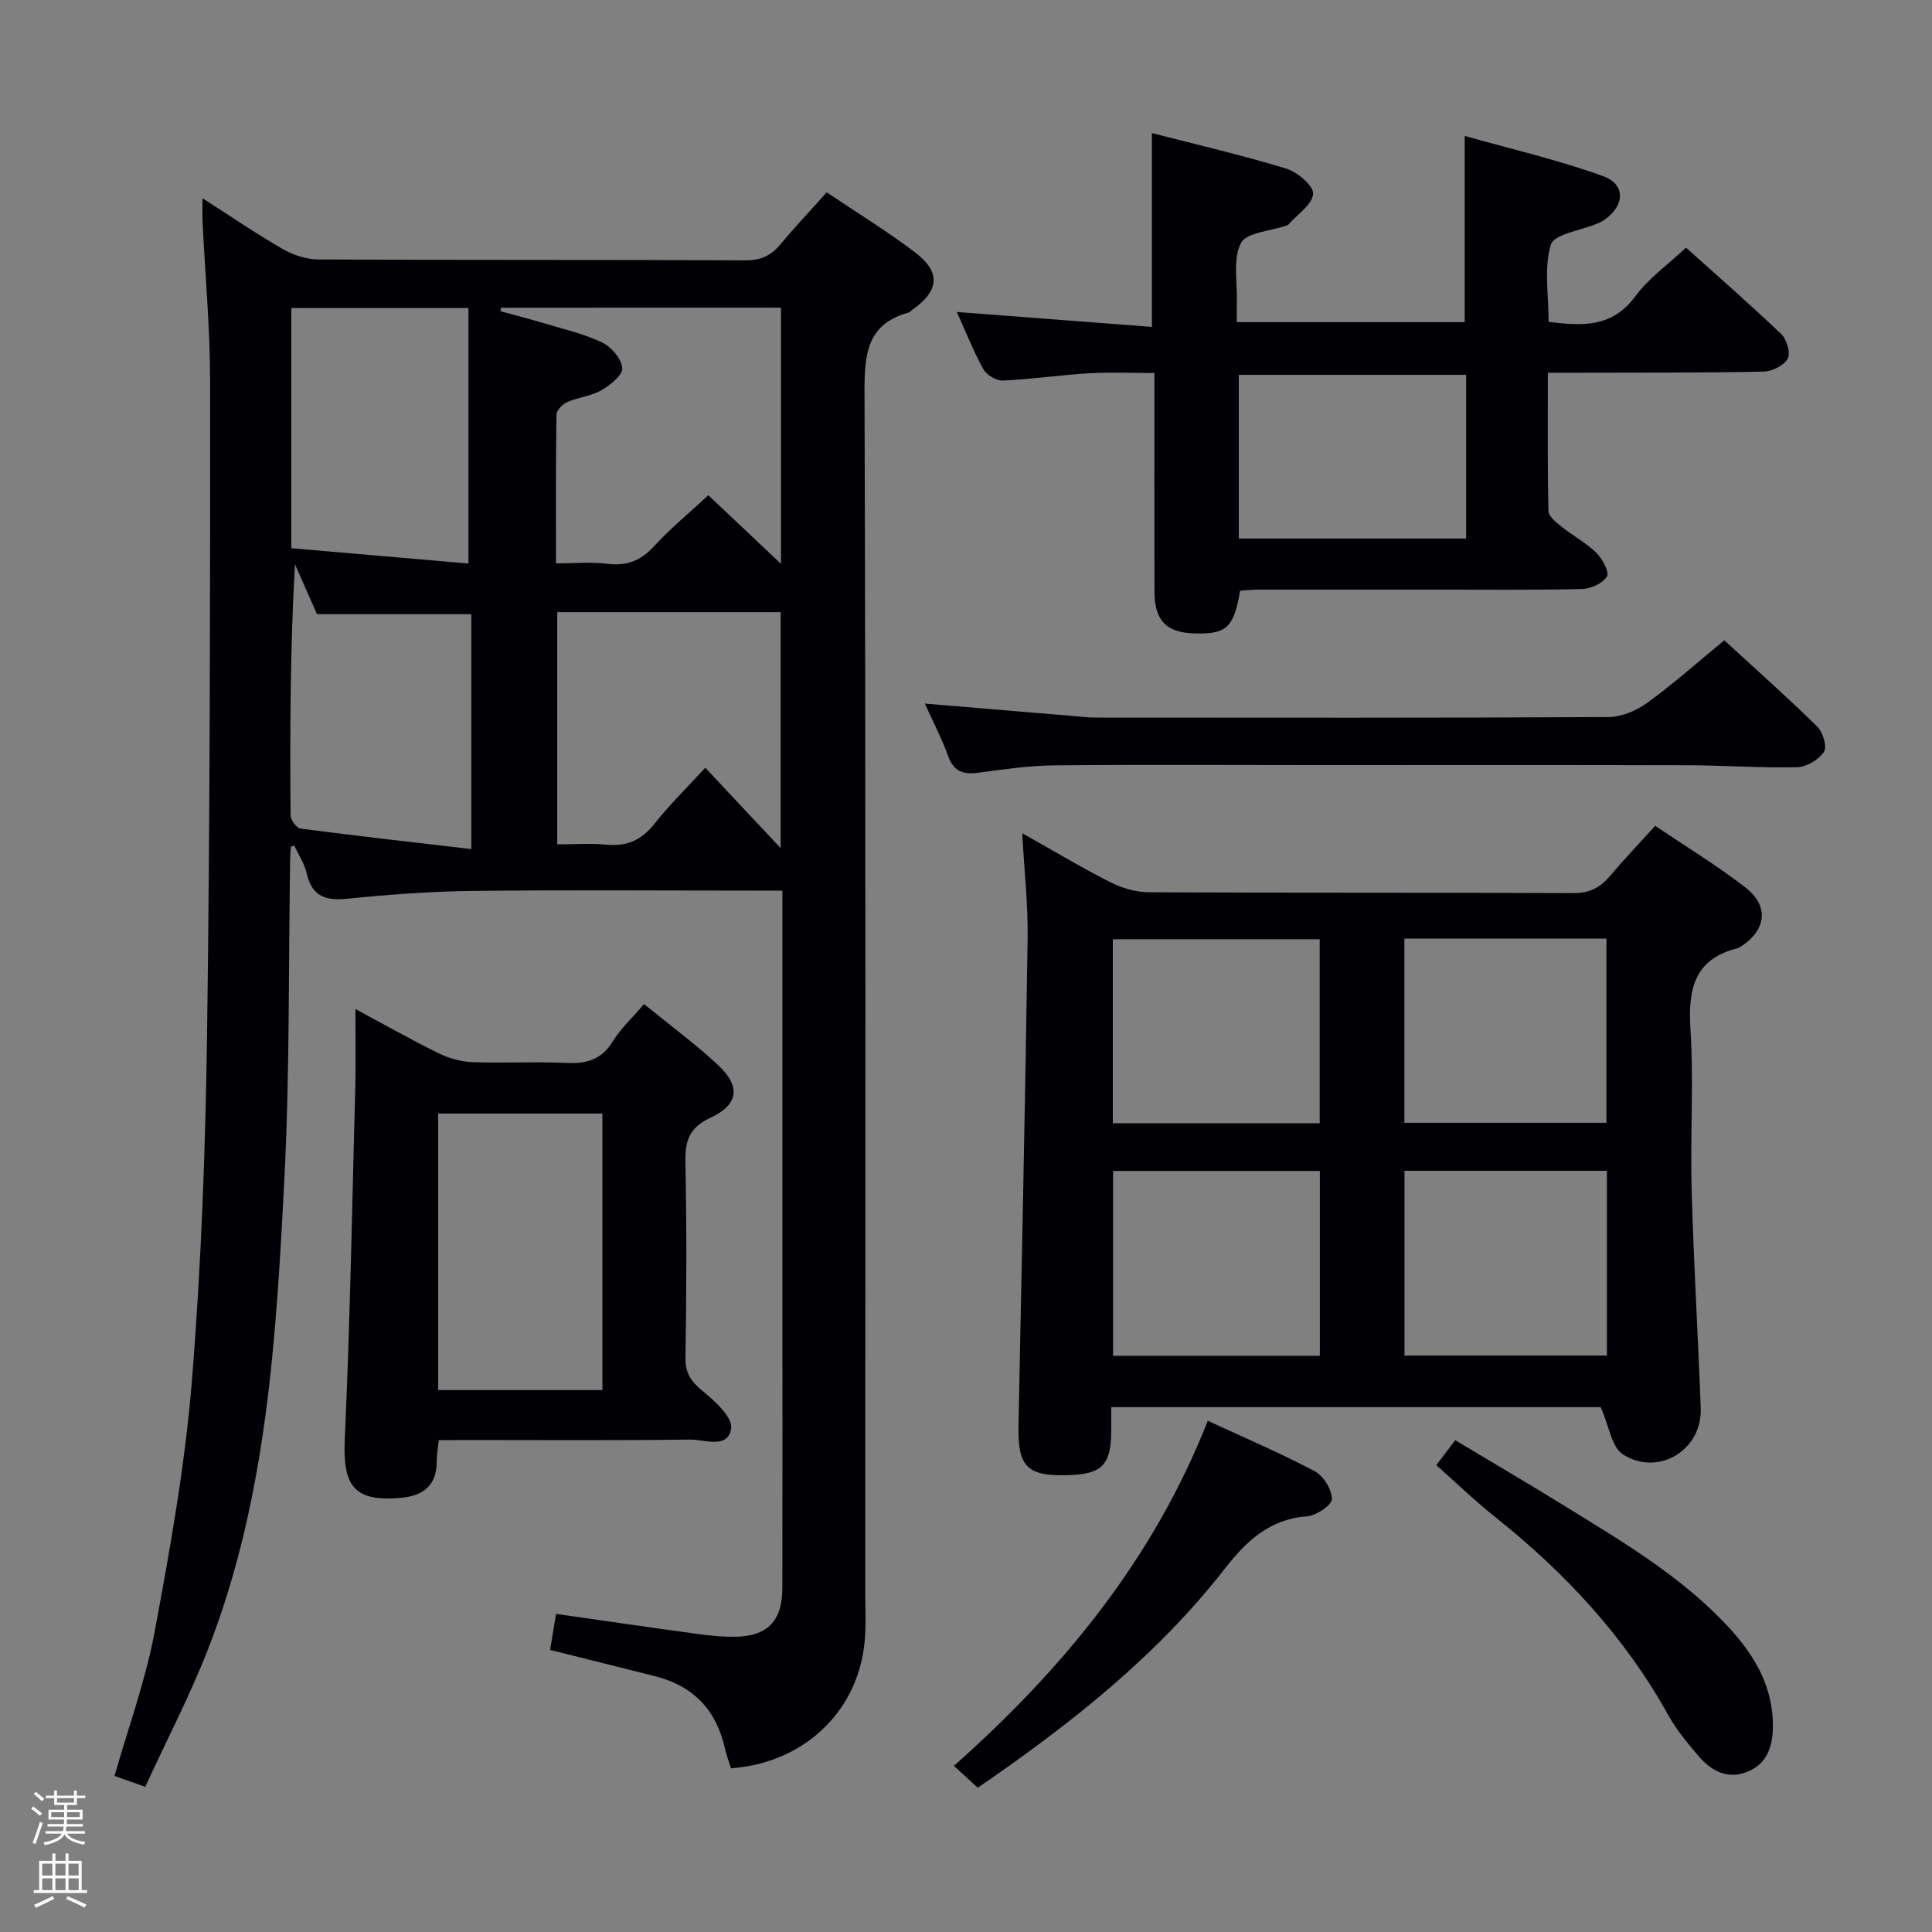<svg enable-background="new 0 0 400 400" viewBox="0 0 400 400" xmlns="http://www.w3.org/2000/svg"><rect x="0" y="0" width="400" height="400" fill="#808080" stroke="none"/><path d="m6.44 374.46.42-.45c.65.47 1.27.95 1.85 1.44l-.45.49c-.65-.56-1.25-1.06-1.82-1.48m.93 7.33-.63-.26c.55-1.36 1.05-2.8 1.52-4.33.19.1.38.19.59.27-.46 1.29-.95 2.73-1.48 4.32m-.38-10.38.44-.42c.43.34 1.01.82 1.74 1.44l-.49.49c-.53-.51-1.09-1.01-1.69-1.51m2.5.35h1.72v-1.04h.59v1.04h3.52v-1.04h.59v1.04h1.75v.53h-1.75v1.42h-2.03v.97h3.22v2.03h-3.24c0 .35-.01.66-.03.93h3.32v.53h-3.37c-.03.27-.08.58-.15.94h3.96v.53h-3.71c.67.92 1.93 1.48 3.79 1.68-.13.24-.23.44-.29.59-2.13-.38-3.48-1.08-4.04-2.12-.43.97-1.77 1.72-4.03 2.23-.09-.19-.2-.37-.33-.55 2.1-.42 3.37-1.03 3.81-1.83h-3.36v-.53h3.58c.08-.29.13-.61.16-.94h-3.33v-.53h3.39c.02-.27.04-.58.04-.93h-3.23v-2.03h3.25v-.97h-2.07v-1.42h-1.73zm1.12 3.44v1h2.65c.01-.3.02-.44.01-.4v-.25-.35zm1.19-2h3.52v-.91h-3.52zm4.71 2h-2.63v.59c0 .15-.01.28-.01.4h2.64z" fill="#fcfbfa"/><path d="m13.56 383.74h.63v1.52h2.72v6.07h1.13v.6h-11.06v-.6h1.13v-6.07h2.73v-1.52h.63v1.52h2.1v-1.52zm-2.69 8.83.38.56c-1.24.63-2.53 1.25-3.85 1.85-.1-.21-.21-.42-.34-.63 1.36-.55 2.63-1.15 3.81-1.78m-2.13-4.27h2.1v-2.45h-2.1zm0 3.04h2.1v-2.46h-2.1zm2.72-3.04h2.1v-2.45h-2.1zm0 3.04h2.1v-2.46h-2.1zm6.07 3.6c-1.41-.71-2.7-1.3-3.86-1.78l.35-.56c1.45.62 2.75 1.19 3.88 1.72zm-1.25-9.09h-2.1v2.45h2.1zm-2.09 5.49h2.1v-2.46h-2.1z" fill="#fcfbfa"/><g fill="#010105"><path d="m60.21 175.28c-.05.9-.12 1.81-.14 2.71-.36 22.13-.06 44.3-1.21 66.4-1.7 32.85-3.62 65.81-15.75 96.96-3.78 9.7-8.62 18.98-13.04 28.59-2.55-.9-4.4-1.55-6.36-2.25 2.85-10.03 6.42-19.73 8.29-29.76 3.22-17.28 6.33-34.67 7.74-52.16 1.94-24.02 2.81-48.16 3.14-72.26.61-44.79.63-89.6.62-134.4 0-11.12-1.03-22.24-1.57-33.36-.06-1.26-.01-2.53-.01-4.71 6.03 3.86 11.2 7.41 16.62 10.52 2.17 1.25 4.9 2.15 7.37 2.16 29.49.15 58.98.04 88.47.18 3.19.02 5.29-1.01 7.23-3.34 2.96-3.56 6.15-6.93 9.55-10.74 6.29 4.24 12.52 8.04 18.3 12.44 5.4 4.11 5 7.96-.58 11.88-.27.19-.51.5-.81.58-8.6 2.4-9.1 8.61-9.08 16.38.27 82.97.17 165.95.16 248.92 0 3.66.22 7.37-.26 10.98-1.83 13.99-12.94 24.06-27.55 25.11-.42-1.36-.94-2.74-1.26-4.17-1.78-7.89-6.54-12.89-14.39-14.88-7.07-1.79-14.14-3.54-21.8-5.46.4-2.38.81-4.88 1.24-7.46 10.02 1.43 19.67 2.84 29.34 4.16 2.46.34 4.97.59 7.45.58 6.91-.03 10.04-3.16 10.06-10.09.04-18.16.01-36.32.01-54.48 0-27.99 0-55.98 0-83.97 0-1.79 0-3.58 0-5.95-2.26 0-4.05 0-5.85 0-19.49 0-38.99-.16-58.48.07-8.63.1-17.27.76-25.86 1.62-4.54.45-7.27-.61-8.32-5.32-.44-1.98-1.67-3.78-2.54-5.66-.24.08-.48.13-.73.18zm43.53-111.57c-.04.24-.09.48-.13.72 2.95.81 5.92 1.57 8.86 2.45 4.12 1.24 8.38 2.21 12.23 4.04 1.89.9 4 3.4 4.13 5.3.1 1.46-2.51 3.53-4.34 4.58-2.1 1.21-4.75 1.43-7.01 2.43-.98.43-2.26 1.7-2.27 2.6-.16 10.09-.1 20.18-.1 30.81 3.95 0 7.3-.33 10.54.08 4 .51 6.93-.55 9.7-3.56 3.44-3.76 7.42-7.02 11.3-10.63 5.02 4.74 9.79 9.24 15.04 14.2 0-18.19 0-35.54 0-53.03-19.56.01-38.76.01-57.95.01zm57.88 111.88c0-16.82 0-32.81 0-48.85-15.64 0-30.89 0-46.25 0v48.08c3.57 0 6.89-.26 10.15.06 4.19.41 7.23-.87 9.89-4.22 3.16-4 6.84-7.59 10.61-11.71 5.29 5.64 10.22 10.9 15.6 16.64zm-101.3-111.83v49.74c12.41 1.07 24.67 2.13 36.67 3.17 0-18.45 0-35.61 0-52.91-12.75 0-24.65 0-36.67 0zm37.26 112.03c0-17.48 0-33.09 0-48.63-10.63 0-21.01 0-31.95 0-1.32-3-2.94-6.67-4.56-10.34-1 17.52-1.04 34.76-.91 52 .01.95 1.24 2.63 2.07 2.73 11.6 1.52 23.21 2.82 35.35 4.24z"/><path d="m230.07 291.33c0 1.95.01 3.44 0 4.94-.05 7.01-1.88 8.91-8.77 9.14-8.68.28-10.61-1.67-10.43-10.38.67-33.61 1.4-67.21 1.89-100.82.1-6.9-.69-13.81-1.12-21.7 6.64 3.73 12.29 7.13 18.16 10.1 2.4 1.22 5.27 2.1 7.93 2.12 29.32.15 58.64.03 87.97.18 3.38.02 5.59-1.12 7.64-3.56 2.89-3.43 6-6.67 9.35-10.37 6.27 4.23 12.65 8.12 18.55 12.65 5.16 3.96 4.51 8.99-1.02 12.48-.14.09-.3.16-.46.2-9.14 2.28-10.28 8.64-9.76 16.93.69 10.95-.08 21.99.23 32.98.42 15.12 1.33 30.23 1.89 45.35.32 8.59-8.73 14.23-16.09 9.56-2.37-1.51-2.9-5.93-4.62-9.8-32.68 0-66.73 0-101.34 0zm.38-48.9v38.27h42.81c0-12.87 0-25.45 0-38.27-14.42 0-28.5 0-42.81 0zm42.78-47.97c-14.44 0-28.52 0-42.83 0v38.09h42.83c0-12.83 0-25.39 0-38.09zm17.55 86.19h41.91c0-12.91 0-25.47 0-38.25-14.05 0-27.79 0-41.91 0zm-.02-86.32v38.13h41.84c0-12.91 0-25.44 0-38.13-14 0-27.61 0-41.84 0z"/><path d="m256.75 122.31c-1.29 7.62-2.8 9-9.34 8.84-5.91-.15-8.38-2.62-8.39-8.67-.04-14.82-.01-29.63-.01-45.25-4.7 0-9.13-.21-13.54.05-5.96.36-11.9 1.24-17.86 1.51-1.34.06-3.36-1.17-4.03-2.38-2.08-3.76-3.66-7.8-5.48-11.82 13.47 1.03 26.74 2.04 40.39 3.09 0-13.77 0-26.61 0-40.13 9.39 2.42 18.73 4.58 27.88 7.38 2.29.7 5.65 3.62 5.5 5.21-.22 2.26-3.26 4.24-5.1 6.33-.1.12-.28.18-.44.24-3.27 1.14-8.26 1.39-9.41 3.62-1.71 3.33-.71 8.05-.85 12.17-.04 1.3-.01 2.59-.01 4.2h47.19c0-12.47 0-24.86 0-38.56 9.6 2.72 19.37 4.95 28.71 8.35 4.78 1.74 4.39 6.31-.05 9.2-.41.27-.88.46-1.34.65-3.31 1.4-8.84 2.14-9.49 4.32-1.45 4.86-.45 10.45-.45 15.98 6.95.87 13.15 1.22 17.94-5.29 2.71-3.69 6.66-6.47 10.5-10.08 6.3 5.66 13.14 11.62 19.7 17.88 1.15 1.1 2 3.96 1.37 5.09-.8 1.43-3.26 2.67-5.03 2.7-12.82.26-25.65.19-38.47.23-1.81 0-3.63 0-6.17 0 0 9.78-.09 19.22.12 28.65.03 1.1 1.61 2.34 2.71 3.22 2.33 1.87 5.05 3.31 7.17 5.38 1.27 1.25 2.78 4.01 2.23 4.93-.85 1.43-3.35 2.56-5.18 2.6-10.32.24-20.65.12-30.98.12-12.16 0-24.32-.01-36.48.01-1.13 0-2.26.15-3.31.23zm46.8-44.7c-16.17 0-31.71 0-47.07 0v33.89h47.07c0-11.51 0-22.6 0-33.89z"/><path d="m90.84 298.17c-.18 1.78-.43 3.06-.42 4.35.03 4.99-2.75 7.17-7.39 7.59-9.66.87-12.08-2.36-11.65-12.05 1.1-24.4 1.54-48.84 2.18-73.26.13-4.96.02-9.94.02-15.9 6.21 3.34 11.62 6.42 17.2 9.15 2.13 1.05 4.63 1.76 7 1.85 6.48.25 12.99-.14 19.47.17 4.17.19 7.29-.66 9.62-4.46 1.62-2.65 4-4.83 6.46-7.72 5.27 4.29 10.6 8.19 15.39 12.67 4.66 4.37 4.21 8.15-1.63 10.86-4.48 2.08-5.27 4.85-5.18 9.27.27 13.48.22 26.96.01 40.44-.05 3.26 1.22 4.96 3.62 6.92 2.52 2.05 6.17 5.42 5.83 7.69-.65 4.34-5.49 2.28-8.5 2.31-15.48.2-30.96.09-46.44.09-1.79.03-3.57.03-5.59.03zm33.88-10.37c0-19.33 0-38.22 0-57.25-11.46 0-22.64 0-34 0v57.25z"/><path d="m357 132.57c6.65 6.11 13.12 11.85 19.27 17.89 1.16 1.14 2.05 4.19 1.36 5.21-1.09 1.62-3.6 3.12-5.54 3.17-7.63.18-15.28-.39-22.92-.41-25.65-.07-51.31-.03-76.96-.03-17.98 0-35.97-.12-53.95.06-5.29.05-10.59.85-15.85 1.54-3.06.4-4.97-.33-6.1-3.45-1.28-3.56-3.05-6.94-4.83-10.88 10.57.89 20.57 1.73 30.57 2.56 1.65.14 3.3.34 4.96.34 35.31.02 70.63.08 105.94-.11 2.7-.01 5.78-1.28 8.01-2.89 5.38-3.89 10.36-8.33 16.04-13z"/><path d="m202.43 370.13c-1.73-1.59-3.07-2.82-4.93-4.53 22.67-20.13 41.29-42.81 52.56-71.44 7.83 3.62 15.14 6.73 22.14 10.44 1.81.96 3.57 3.8 3.55 5.77-.01 1.26-3.24 3.43-5.15 3.57-7.75.56-12.58 5.15-16.97 10.79-14.2 18.2-32.06 32.28-51.2 45.4z"/><path d="m297.37 303.34c1.51-1.98 2.5-3.29 3.92-5.16 7.53 4.52 15.05 8.92 22.47 13.5 12.14 7.51 24.51 14.74 34.31 25.42 5.31 5.78 9.06 12.26 8.99 20.41-.04 4.08-1.2 7.68-5.28 9.32-4.14 1.66-7.53-.2-10.17-3.31-2.25-2.65-4.52-5.38-6.2-8.4-9.02-16.25-21.38-29.52-35.83-41.02-4.13-3.28-7.94-6.98-12.21-10.76z"/></g></svg>